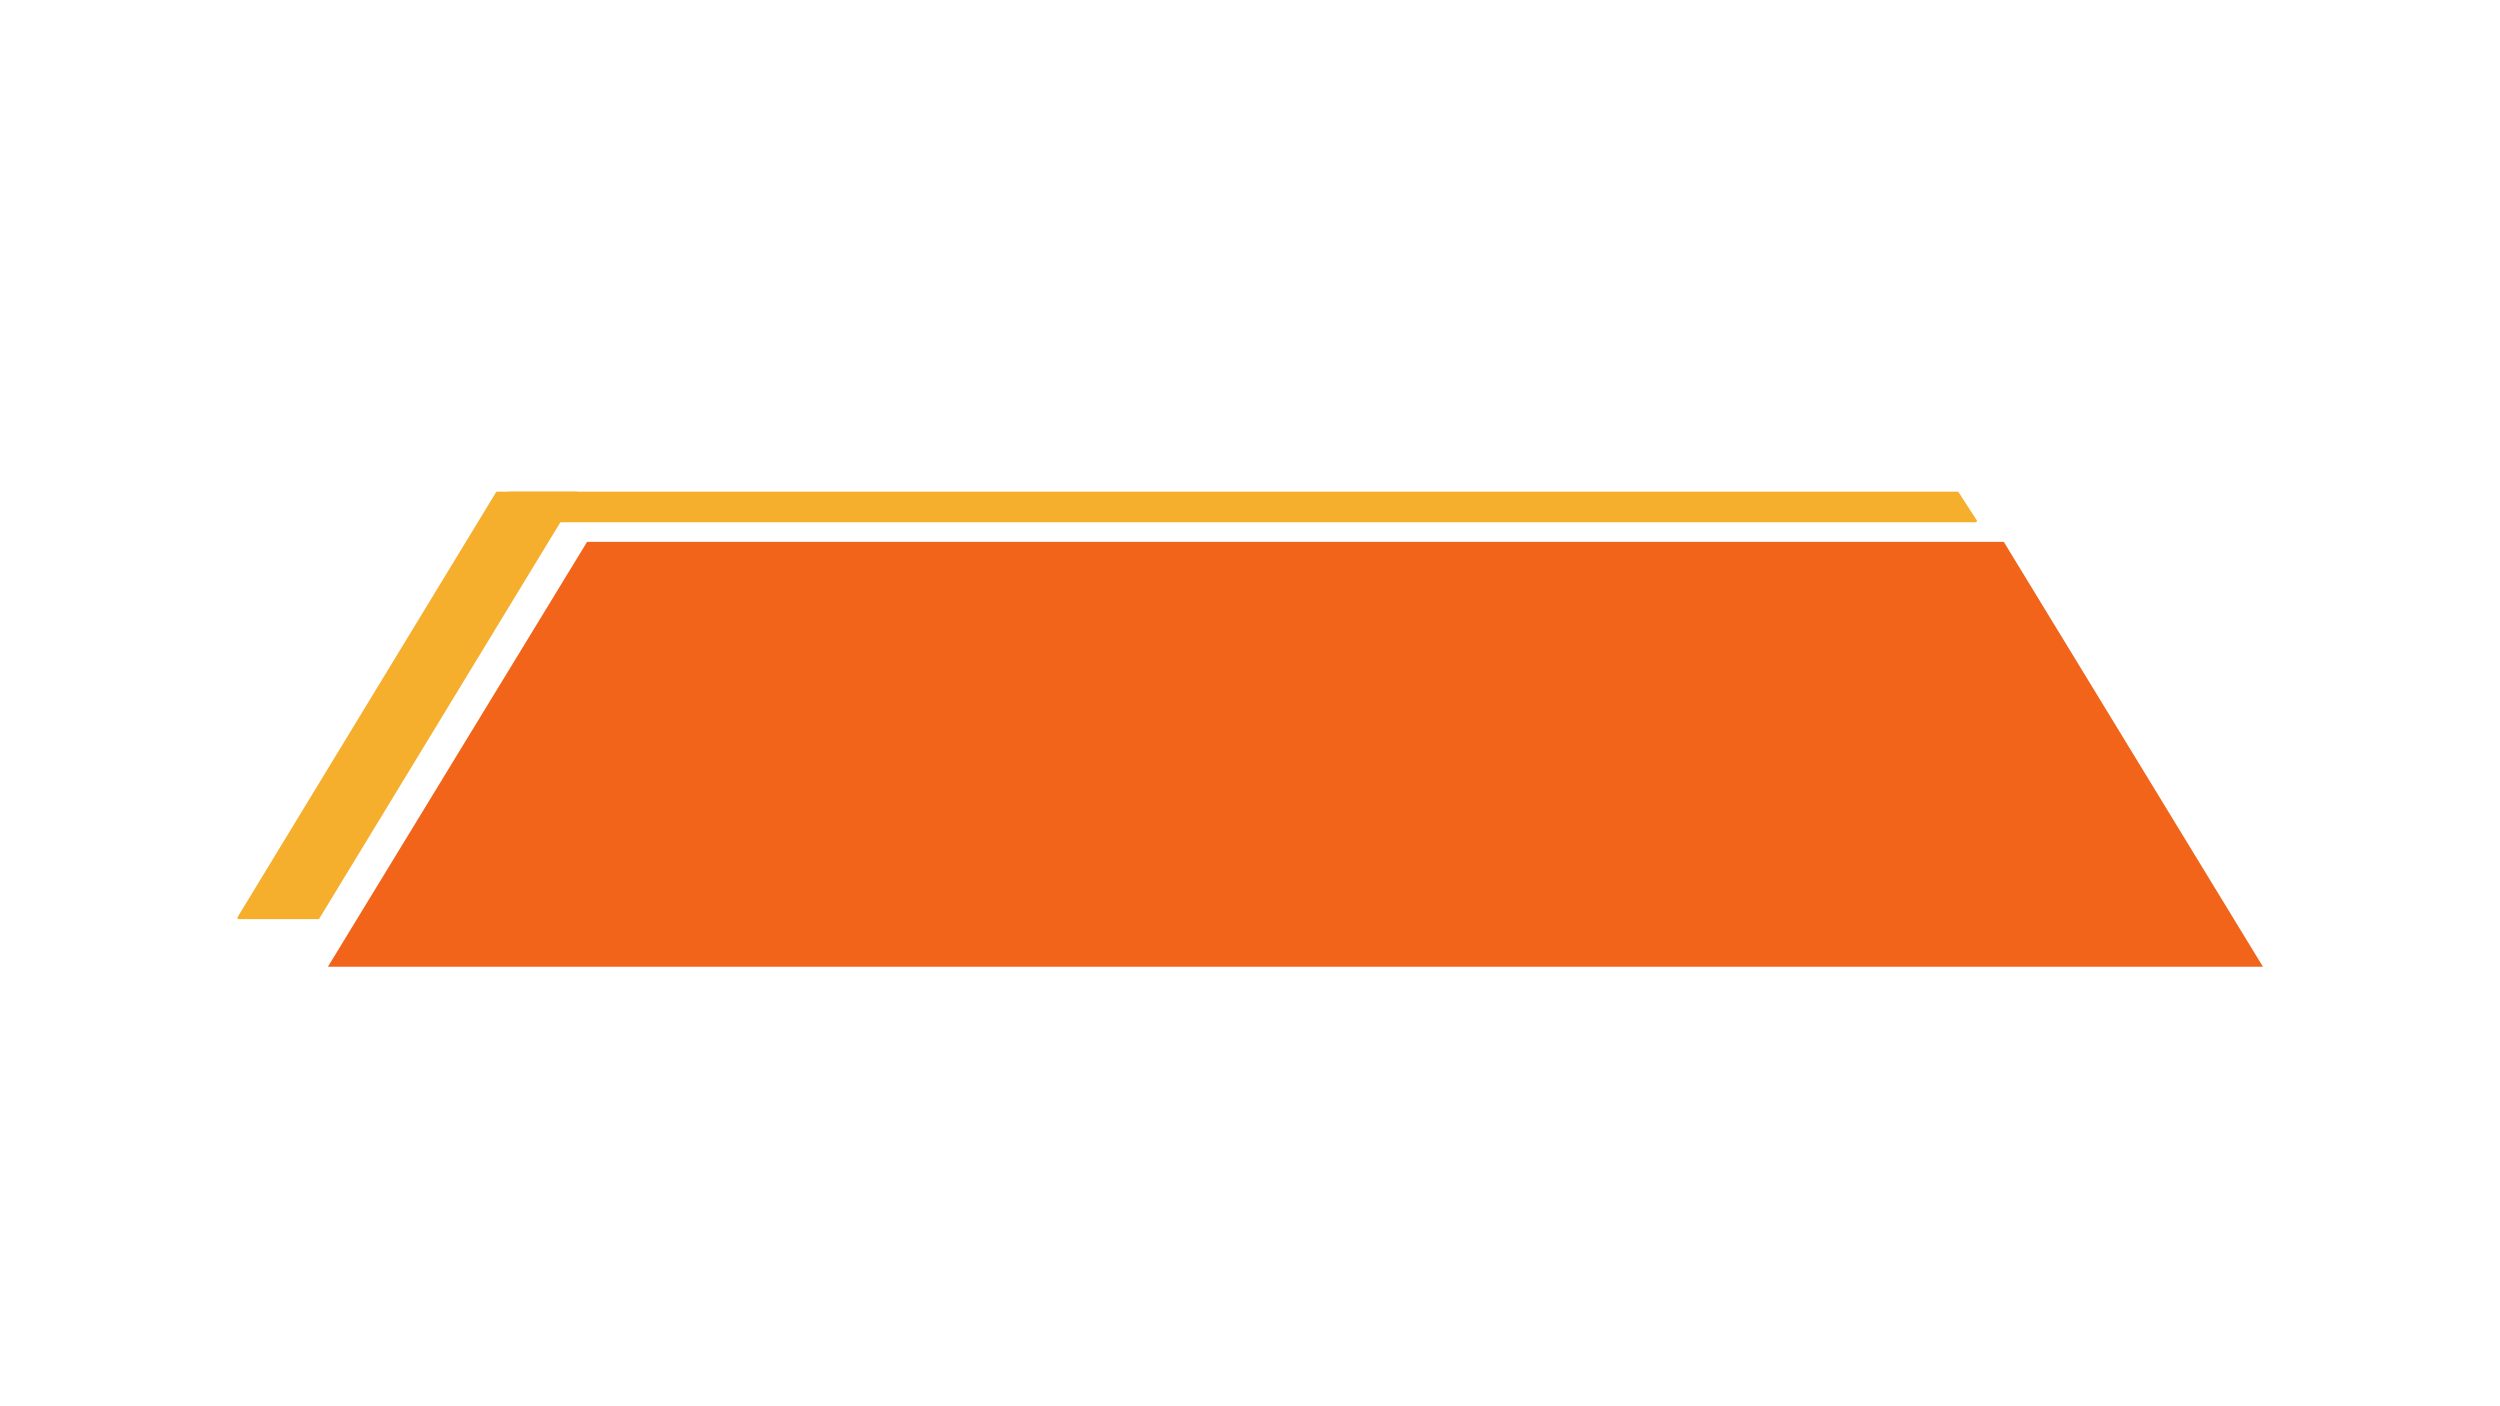 <svg version="1.1" viewBox="0.0 0.0 960.0 540.0" fill="none" stroke="none" stroke-linecap="square" stroke-miterlimit="10" xmlns:xlink="http://www.w3.org/1999/xlink" xmlns="http://www.w3.org/2000/svg"><clipPath id="g239548f7cd4_0_4.0"><path d="m0 0l960.0 0l0 540.0l-960.0 0l0 -540.0z" clip-rule="nonzero"/></clipPath><g clip-path="url(#g239548f7cd4_0_4.0)"><path fill="#000000" fill-opacity="0.0" d="m0 0l960.0 0l0 540.0l-960.0 0z" fill-rule="evenodd"/><path fill="#f26419" d="m125.919 371.234l99.515 -163.15l544.026 0l99.515 163.15z" fill-rule="evenodd"/><path fill="#f6ae2d" d="m91.656 352.441l99.248 -163.15l30.547 0l-99.248 163.15z" fill-rule="evenodd"/><path stroke="#f6ae2d" stroke-width="1.0" stroke-linejoin="round" stroke-linecap="butt" d="m91.656 352.441l99.248 -163.15l30.547 0l-99.248 163.15z" fill-rule="evenodd"/><path fill="#f6ae2d" d="m188.499 200.063l6.953 -10.772l556.236 0l6.953 10.772z" fill-rule="evenodd"/><path stroke="#f6ae2d" stroke-width="1.0" stroke-linejoin="round" stroke-linecap="butt" d="m188.499 200.063l6.953 -10.772l556.236 0l6.953 10.772z" fill-rule="evenodd"/></g></svg>